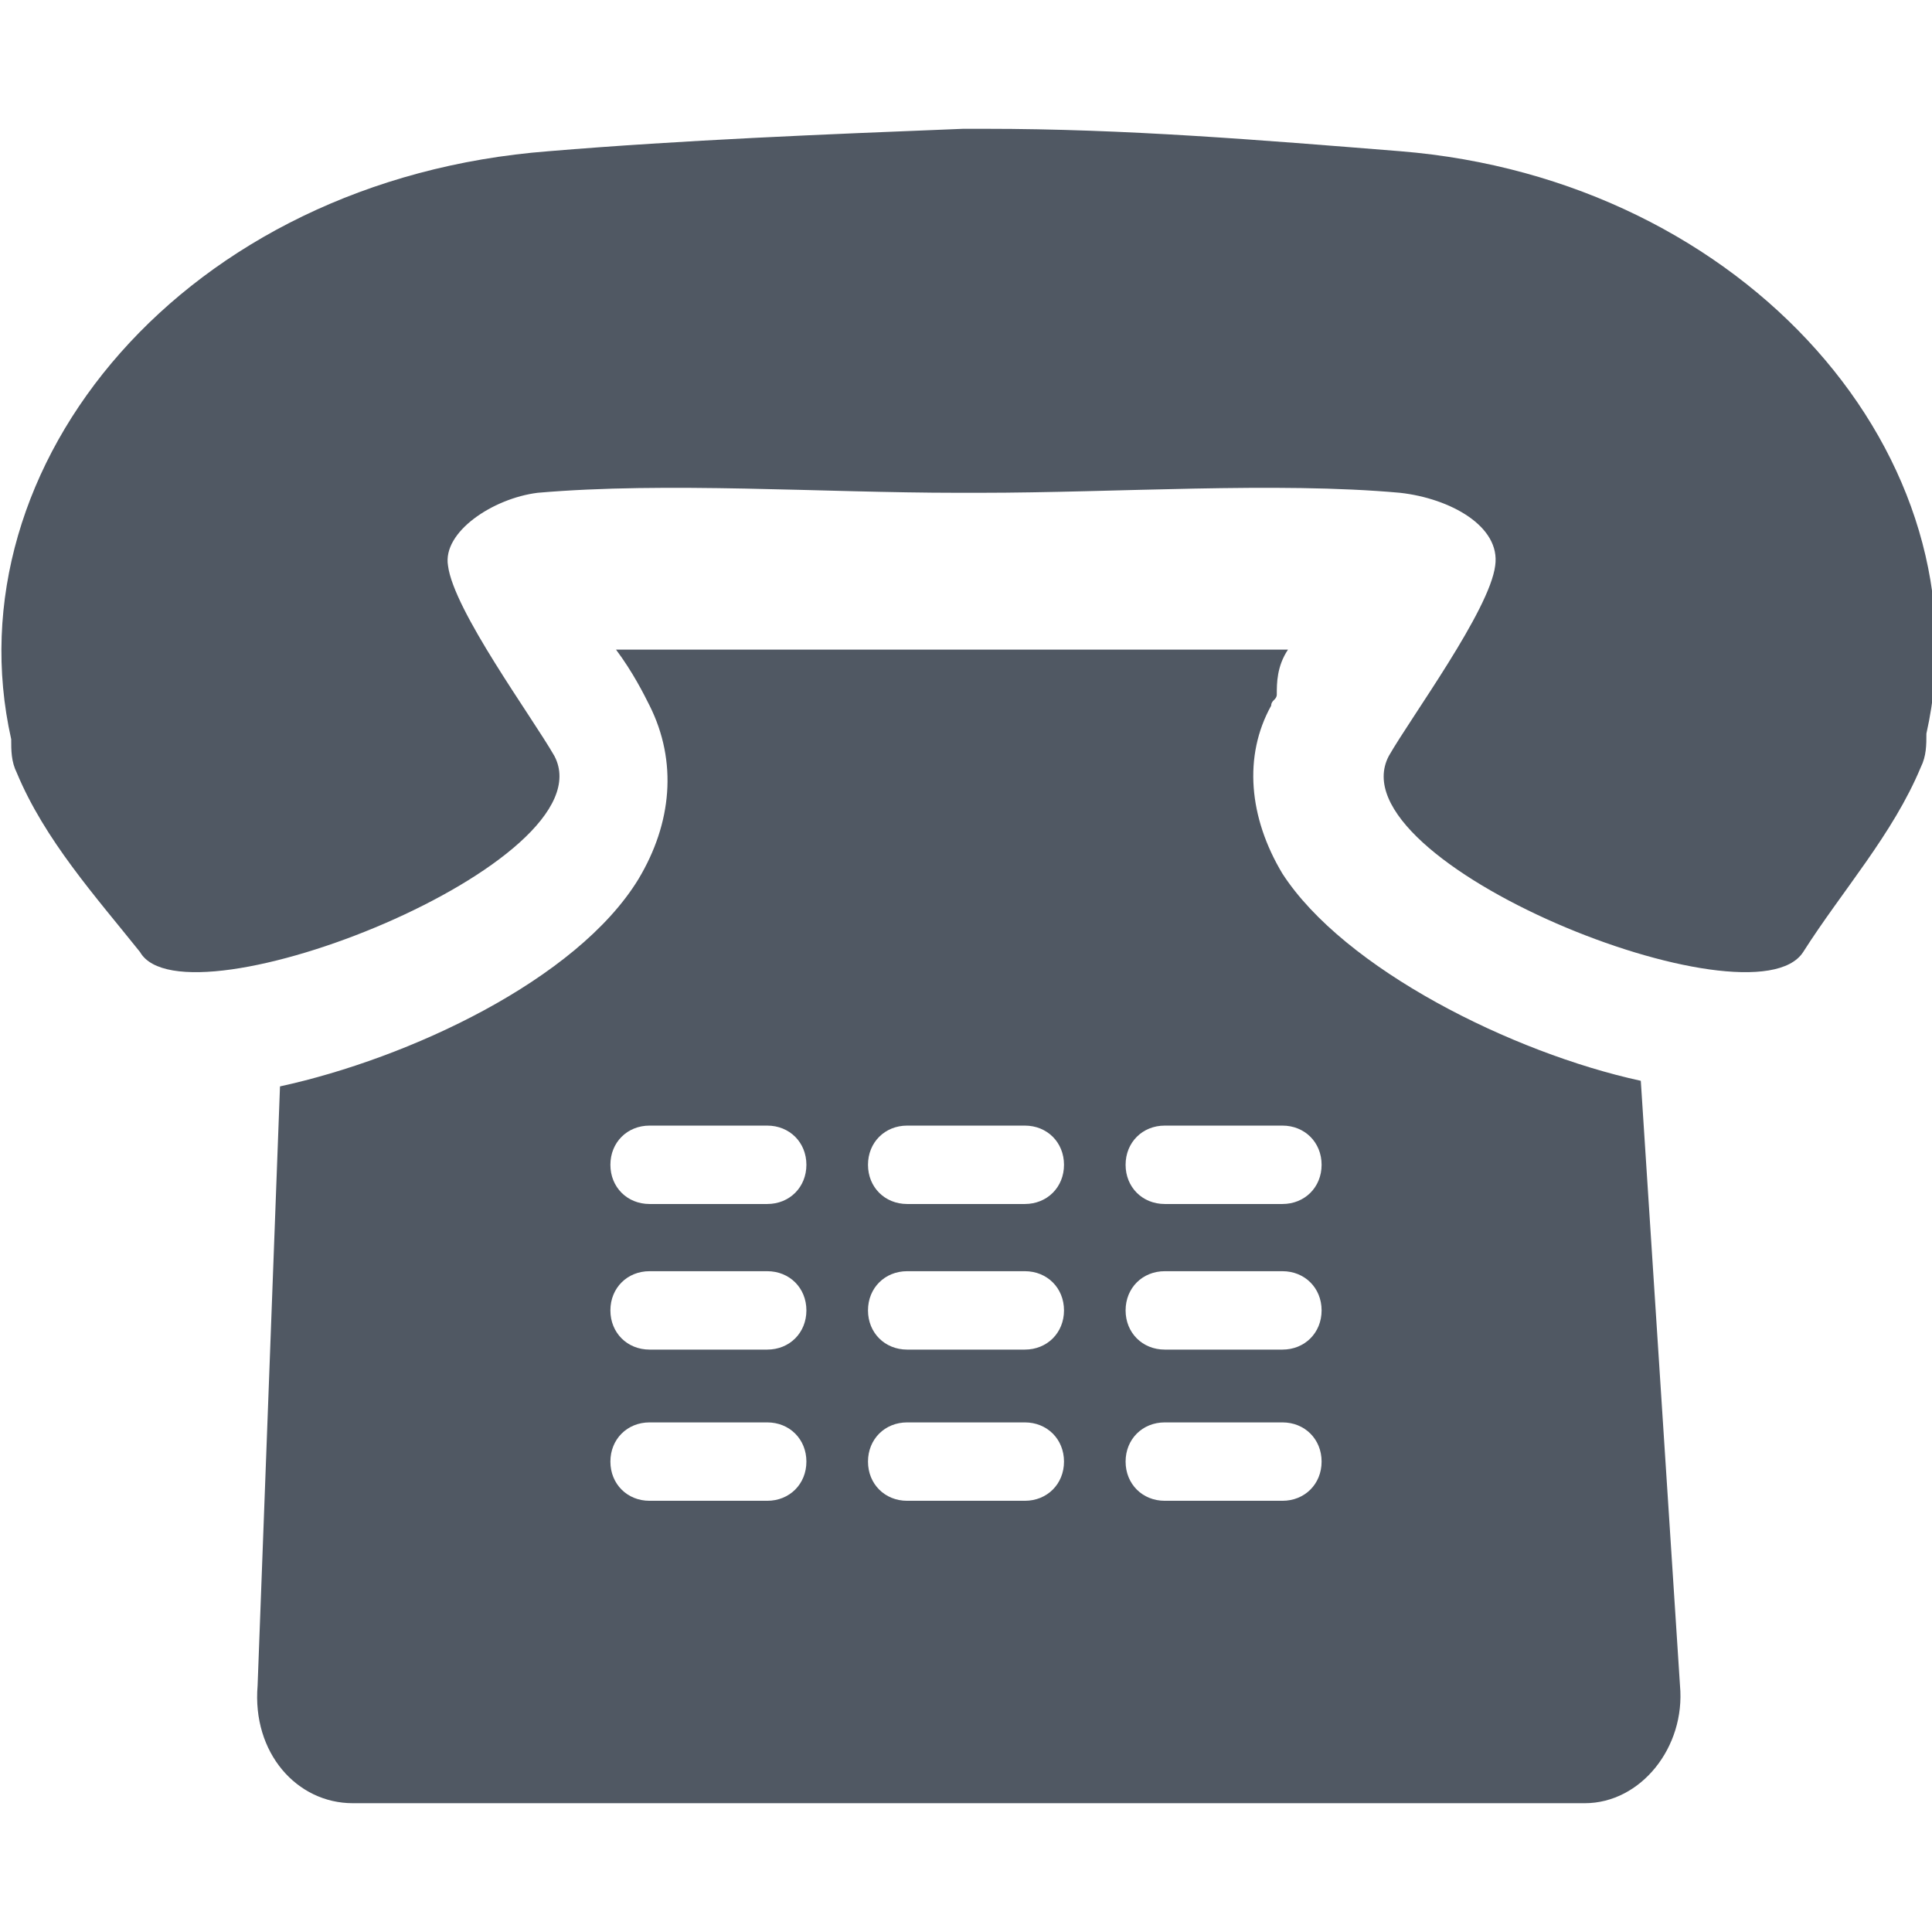 <?xml version="1.0" encoding="utf-8"?>
<!-- Generator: Adobe Illustrator 23.0.4, SVG Export Plug-In . SVG Version: 6.00 Build 0)  -->
<svg version="1.1" id="Capa_1" xmlns="http://www.w3.org/2000/svg" xmlns:xlink="http://www.w3.org/1999/xlink" x="0px" y="0px"
	 viewBox="0 0 34.5 34.5" style="enable-background:new 0 0 34.5 34.5;" xml:space="preserve">
<style type="text/css">
	.st0{fill:#505863;}
</style>
<g>
	<path class="st0" d="M29.3,19.3c-2.3-0.5-5.3-2-6.4-3.7c-0.6-1-0.7-2.1-0.2-3c0-0.1,0.1-0.1,0.1-0.2c0-0.2,0-0.5,0.2-0.8
		c0,0,0,0,0,0h-12c0,0,0,0,0,0c0,0,0,0,0,0c0.3,0.4,0.5,0.8,0.6,1c0.5,1,0.4,2.1-0.2,3.1c-1.1,1.8-4.1,3.2-6.4,3.7L4.6,30.1
		c-0.1,1.2,0.7,2.1,1.7,2.1h22c1,0,1.8-1,1.7-2.1L29.3,19.3z M13.7,26.8h-2.1c-0.4,0-0.7-0.3-0.7-0.7s0.3-0.7,0.7-0.7h2.1
		c0.4,0,0.7,0.3,0.7,0.7S14.1,26.8,13.7,26.8z M13.7,24.1h-2.1c-0.4,0-0.7-0.3-0.7-0.7c0-0.4,0.3-0.7,0.7-0.7h2.1
		c0.4,0,0.7,0.3,0.7,0.7C14.4,23.8,14.1,24.1,13.7,24.1z M13.7,21.5h-2.1c-0.4,0-0.7-0.3-0.7-0.7c0-0.4,0.3-0.7,0.7-0.7h2.1
		c0.4,0,0.7,0.3,0.7,0.7S14.1,21.5,13.7,21.5z M18.3,26.8h-2.1c-0.4,0-0.7-0.3-0.7-0.7s0.3-0.7,0.7-0.7h2.1c0.4,0,0.7,0.3,0.7,0.7
		C19,26.5,18.7,26.8,18.3,26.8z M18.3,24.1h-2.1c-0.4,0-0.7-0.3-0.7-0.7c0-0.4,0.3-0.7,0.7-0.7h2.1c0.4,0,0.7,0.3,0.7,0.7
		C19,23.8,18.7,24.1,18.3,24.1z M18.3,21.5h-2.1c-0.4,0-0.7-0.3-0.7-0.7c0-0.4,0.3-0.7,0.7-0.7h2.1c0.4,0,0.7,0.3,0.7,0.7
		C19,21.2,18.7,21.5,18.3,21.5z M22.9,26.8h-2.1c-0.4,0-0.7-0.3-0.7-0.7s0.3-0.7,0.7-0.7h2.1c0.4,0,0.7,0.3,0.7,0.7
		S23.3,26.8,22.9,26.8z M22.9,24.1h-2.1c-0.4,0-0.7-0.3-0.7-0.7c0-0.4,0.3-0.7,0.7-0.7h2.1c0.4,0,0.7,0.3,0.7,0.7
		C23.6,23.8,23.3,24.1,22.9,24.1z M22.9,21.5h-2.1c-0.4,0-0.7-0.3-0.7-0.7c0-0.4,0.3-0.7,0.7-0.7h2.1c0.4,0,0.7,0.3,0.7,0.7
		S23.3,21.5,22.9,21.5z M34.4,13.1c0,0.2,0,0.4-0.1,0.6c-0.5,1.2-1.4,2.2-2.1,3.3c-0.9,1.4-8.4-1.6-7.4-3.5c0.4-0.7,1.8-2.6,1.9-3.4
		c0.1-0.7-0.8-1.2-1.7-1.3c-2.2-0.2-5.1,0-7.5,0v0c-0.1,0-0.1,0-0.2,0c-0.1,0-0.1,0-0.2,0v0c-2.4,0-5.2-0.2-7.5,0
		C8.8,8.9,7.9,9.5,8,10.1c0.1,0.8,1.5,2.7,1.9,3.4c1,1.9-6.6,4.9-7.4,3.5C1.7,16,0.8,15,0.3,13.8c-0.1-0.2-0.1-0.4-0.1-0.6
		c-1.1-4.9,3.1-10,9.6-10.5c2.4-0.2,4.9-0.3,7.4-0.4v0c0.1,0,0.1,0,0.2,0c0.1,0,0.1,0,0.2,0v0c2.5,0,4.9,0.2,7.4,0.4
		C31.2,3.2,35.5,8.2,34.4,13.1z"/>
</g>
</svg>
